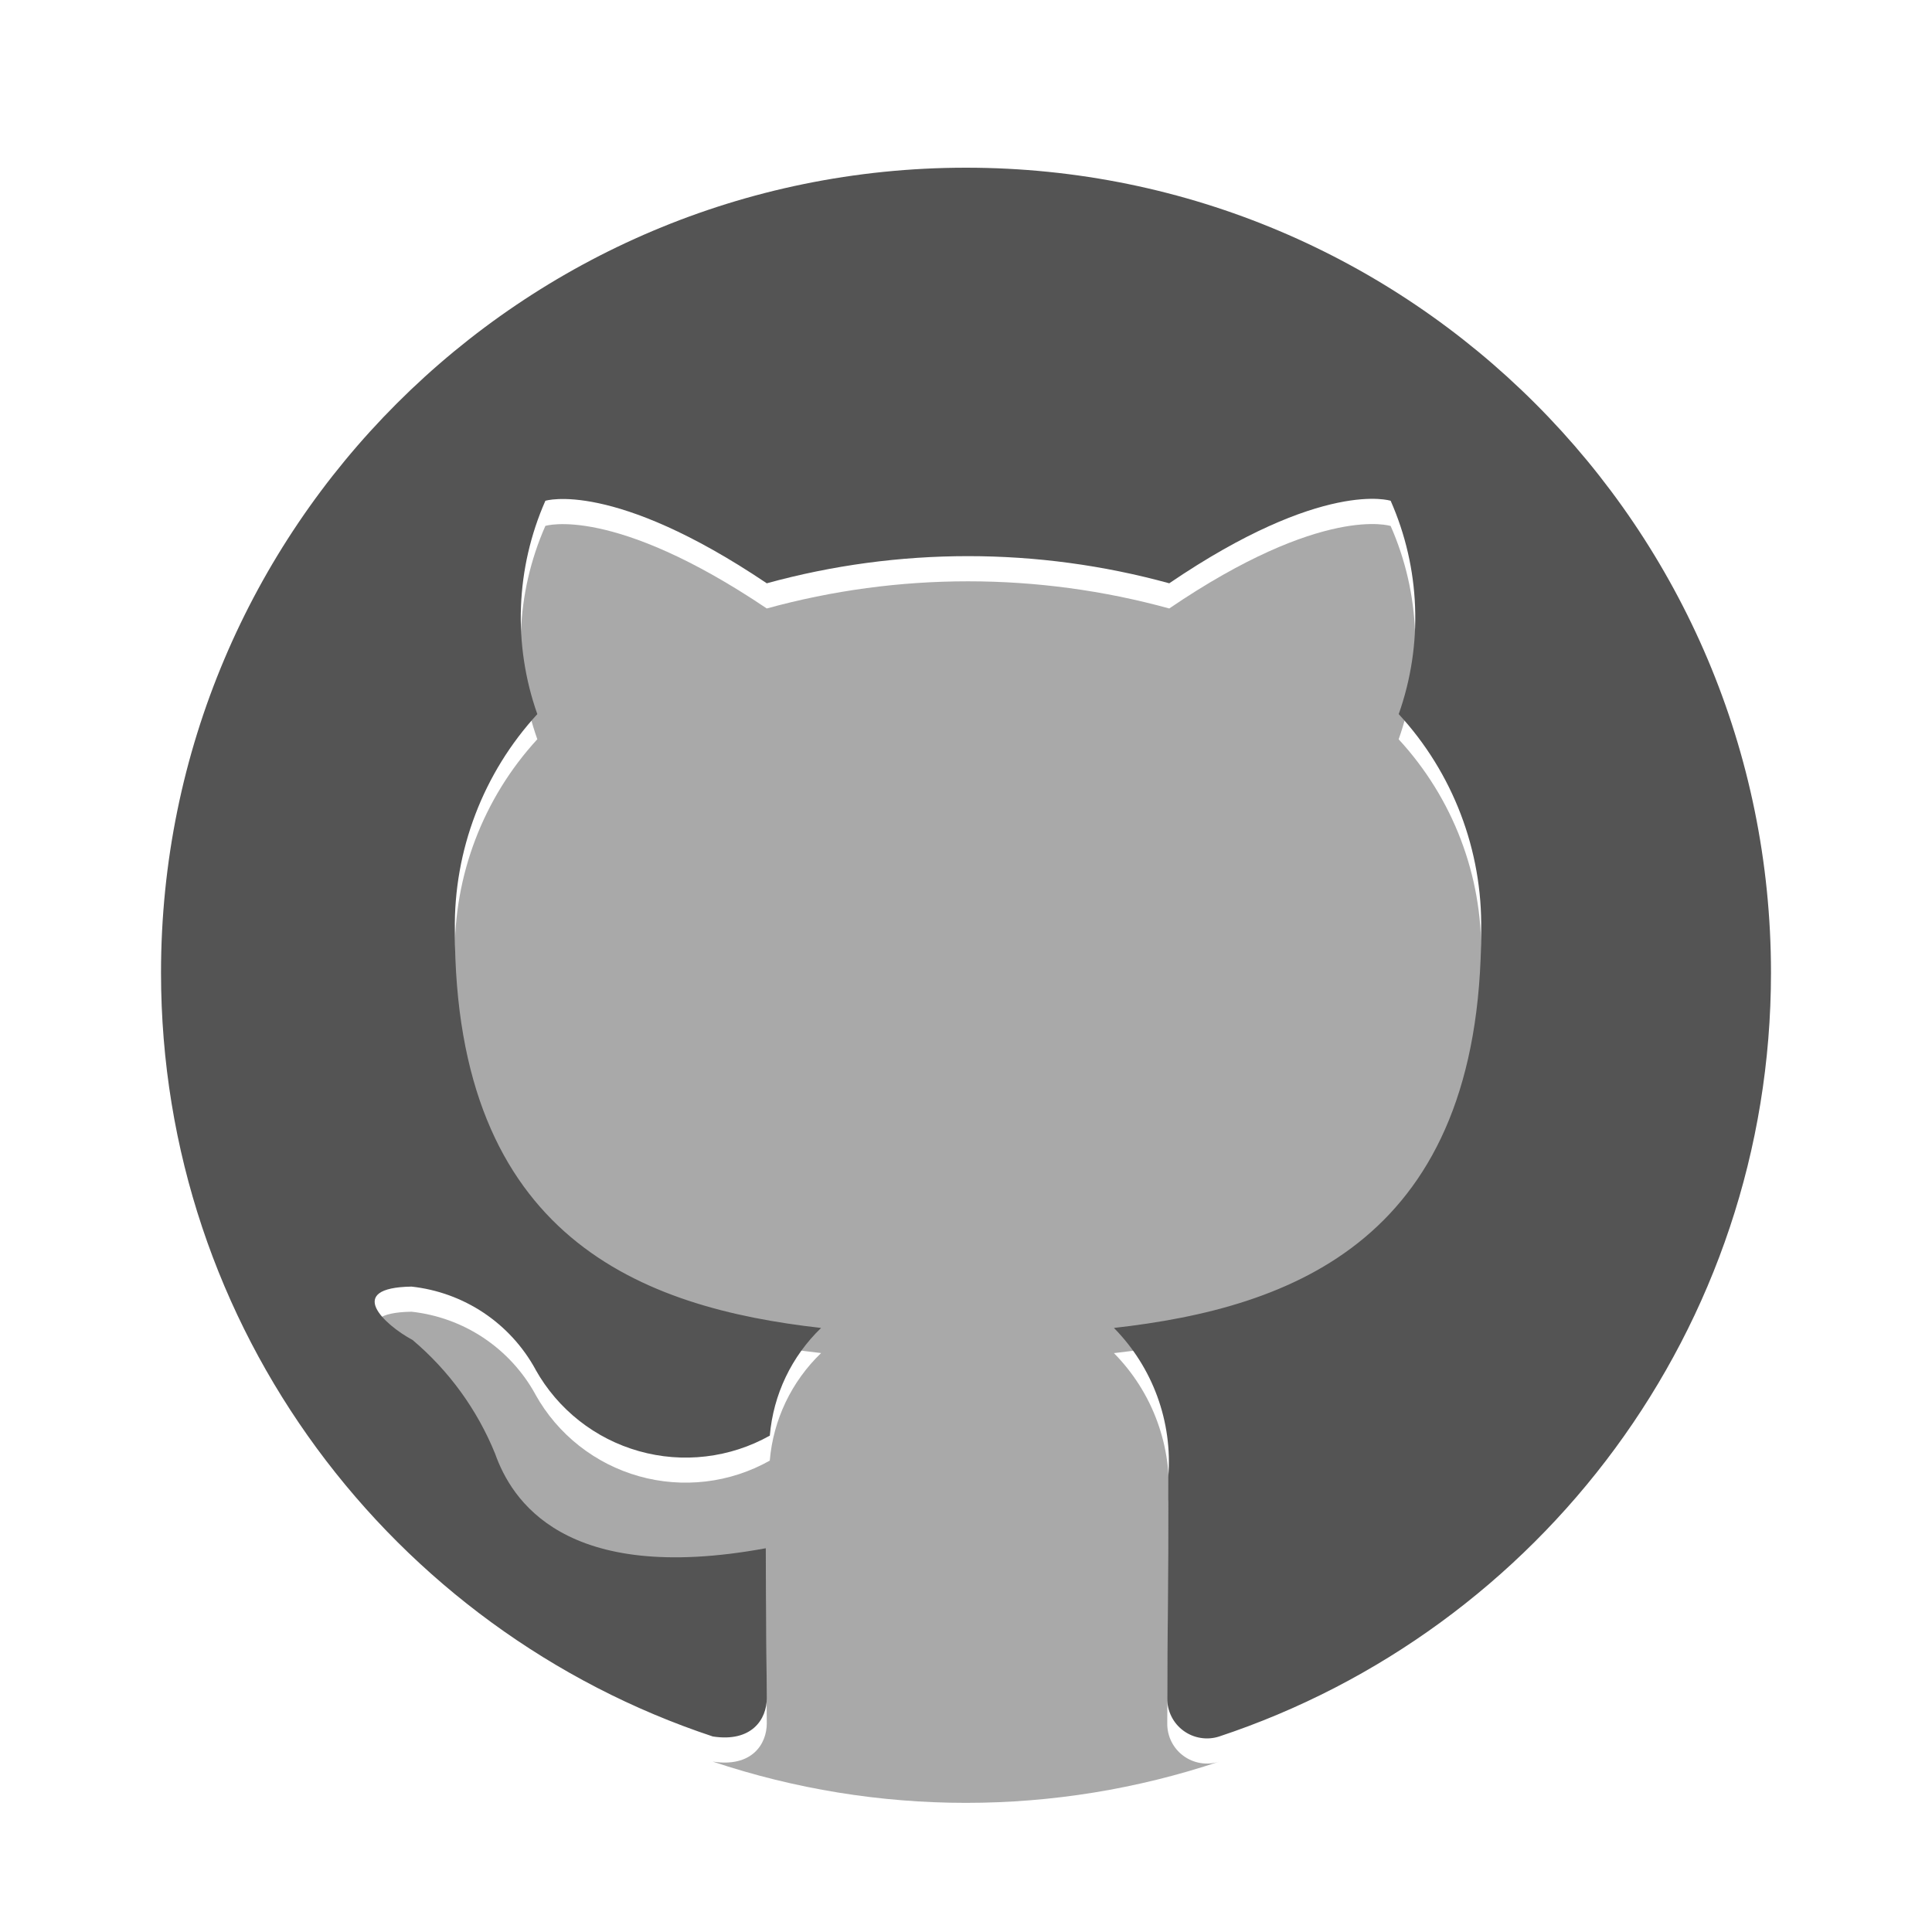 <svg width="35" height="35" viewBox="0 0 35 35" fill="none" xmlns="http://www.w3.org/2000/svg">
<path opacity="0.5" d="M12.912 31.913C15.888 32.909 19.108 32.91 22.085 31.914C21.977 31.949 21.861 31.958 21.749 31.939C21.636 31.921 21.53 31.876 21.438 31.808C21.346 31.741 21.272 31.652 21.221 31.55C21.17 31.448 21.145 31.335 21.146 31.221C21.146 30.728 21.165 29.161 21.165 27.211C21.204 26.717 21.136 26.22 20.966 25.755C20.797 25.289 20.528 24.866 20.18 24.513C23.425 24.148 26.833 22.909 26.833 17.312C26.857 15.862 26.322 14.459 25.338 13.393C25.784 12.133 25.732 10.751 25.193 9.529C25.193 9.529 23.971 9.128 21.182 11.023C18.796 10.367 16.277 10.367 13.891 11.023C11.101 9.145 9.88 9.527 9.88 9.527C9.341 10.75 9.288 12.132 9.734 13.392C8.754 14.459 8.219 15.861 8.24 17.31C8.24 22.888 11.63 24.147 14.875 24.512C14.339 25.027 14.008 25.72 13.945 26.461C13.587 26.662 13.194 26.79 12.788 26.838C12.381 26.886 11.969 26.854 11.575 26.743C11.181 26.632 10.812 26.444 10.491 26.191C10.169 25.937 9.901 25.623 9.701 25.265L9.698 25.258C9.472 24.847 9.15 24.497 8.759 24.236C8.369 23.976 7.921 23.814 7.455 23.763C6.234 23.782 6.964 24.456 7.474 24.73C8.132 25.284 8.645 25.992 8.969 26.789C9.26 27.61 10.208 29.178 13.872 28.503C13.872 29.725 13.891 30.873 13.891 31.22C13.891 31.598 13.619 32.023 12.912 31.913Z" fill="#545454"/>
<path d="M17.5 3.038C9.446 3.038 2.917 9.567 2.917 17.621C2.917 24.071 7.109 29.534 12.914 31.458C13.621 31.567 13.891 31.143 13.891 30.765C13.891 30.418 13.873 29.27 13.873 28.048C10.208 28.723 9.26 27.155 8.969 26.334C8.645 25.537 8.132 24.83 7.474 24.275C6.964 24.001 6.234 23.327 7.455 23.308C7.922 23.359 8.369 23.521 8.76 23.781C9.15 24.041 9.472 24.392 9.698 24.803L9.702 24.812C9.902 25.169 10.171 25.484 10.492 25.737C10.814 25.991 11.182 26.178 11.576 26.289C11.97 26.4 12.383 26.433 12.789 26.384C13.196 26.336 13.589 26.208 13.946 26.008C14.009 25.264 14.34 24.573 14.875 24.057C11.63 23.692 8.24 22.433 8.24 16.855C8.219 15.406 8.754 14.004 9.734 12.937C9.289 11.677 9.341 10.295 9.88 9.072C9.88 9.072 11.101 8.689 13.891 10.567C16.277 9.911 18.796 9.911 21.182 10.567C23.971 8.671 25.193 9.072 25.193 9.072C25.732 10.294 25.785 11.677 25.339 12.937C26.322 14.002 26.857 15.406 26.833 16.855C26.833 22.452 23.424 23.692 20.18 24.057C20.883 24.771 21.244 25.754 21.165 26.755C21.165 28.704 21.146 30.272 21.146 30.765C21.144 30.879 21.17 30.991 21.221 31.094C21.271 31.196 21.345 31.284 21.437 31.352C21.529 31.42 21.635 31.465 21.747 31.483C21.86 31.502 21.975 31.494 22.084 31.459C27.889 29.535 32.083 24.073 32.083 17.621C32.083 9.567 25.554 3.038 17.5 3.038Z" fill="#545454"/>
</svg>

